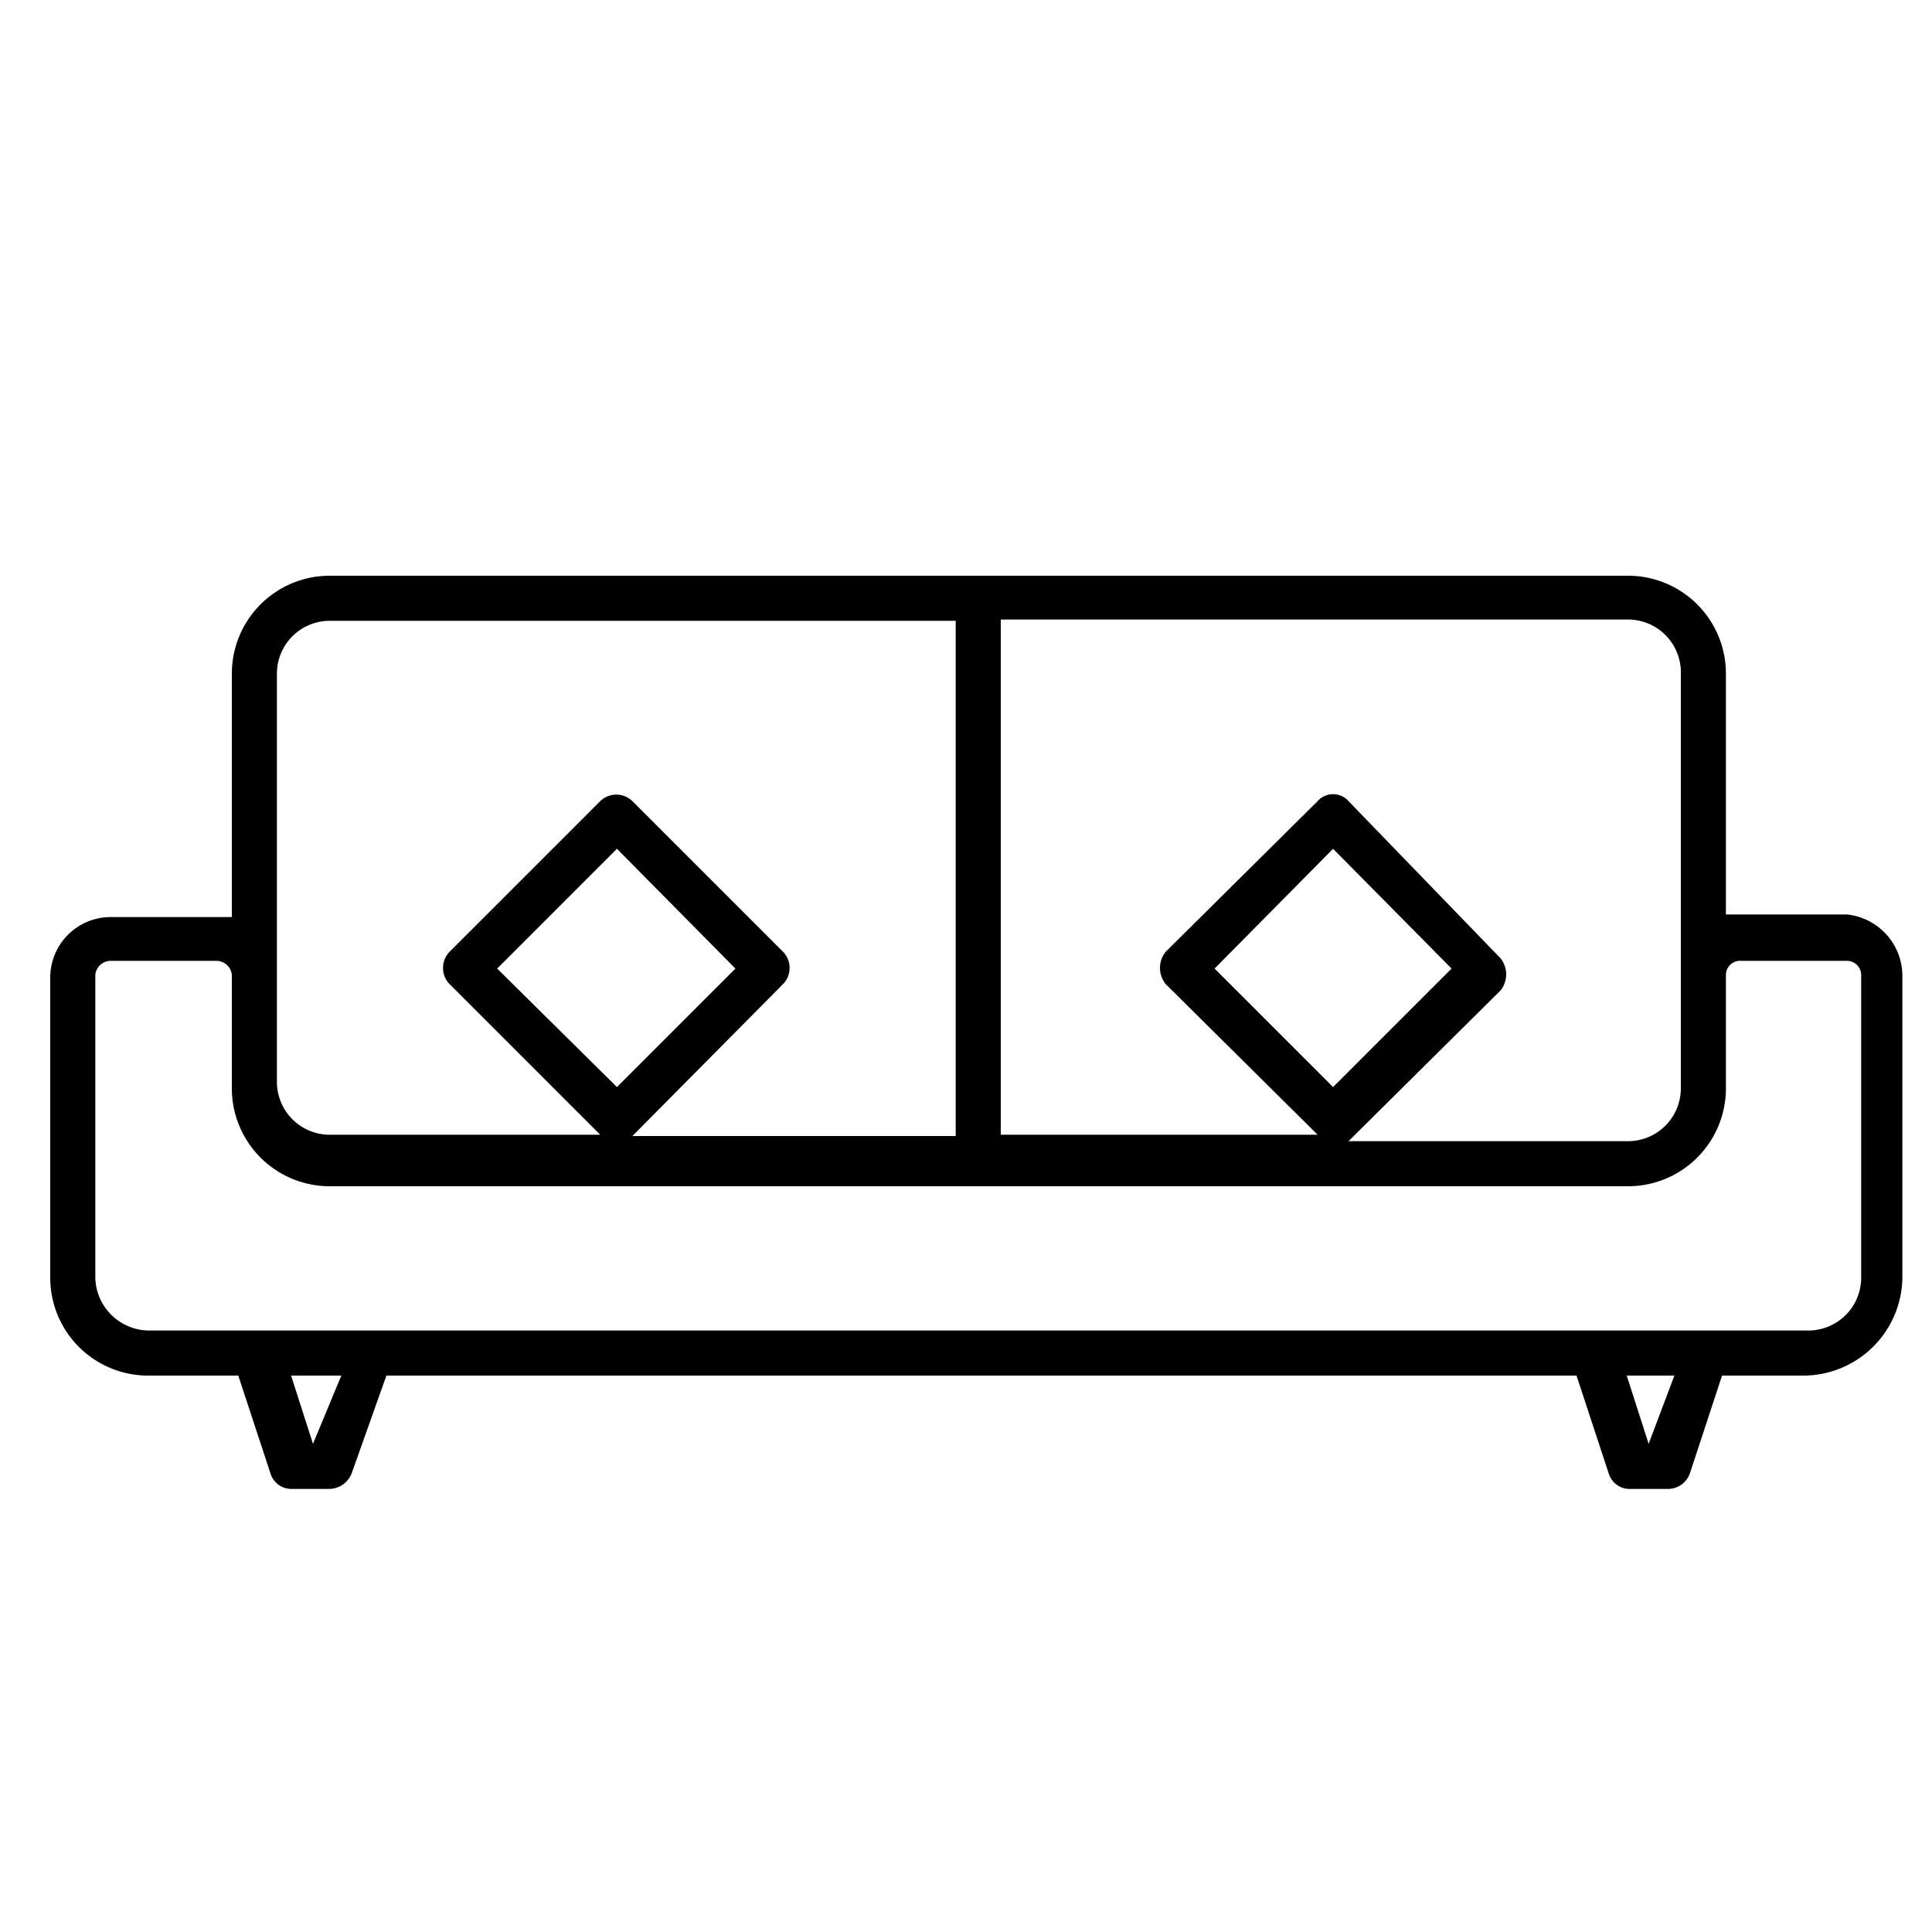 <svg id="Layer_1" data-name="Layer 1" xmlns="http://www.w3.org/2000/svg" viewBox="0 0 15 15"><path d="M14.34,7.1h-.82l-.12,0V5.23a.76.76,0,0,0-.76-.76H2.56a.76.76,0,0,0-.76.76V7.12l-.12,0H.86a.47.47,0,0,0-.47.47V9.92a.76.76,0,0,0,.76.76h.7l.25.76a.17.17,0,0,0,.17.12h.29a.19.19,0,0,0,.17-.12L3,10.68h9.24l.25.76a.17.17,0,0,0,.17.12h.29a.18.18,0,0,0,.17-.12l.25-.76H14a.77.77,0,0,0,.77-.76V7.57A.48.48,0,0,0,14.34,7.1ZM13.05,5.23V8.45a.41.41,0,0,1-.41.41H10.36a.16.16,0,0,0,.11,0l1.18-1.17a.2.2,0,0,0,0-.25L10.47,6.22a.16.16,0,0,0-.24,0L9.05,7.39a.2.2,0,0,0,0,.25l1.18,1.17a.16.16,0,0,0,.11,0H7.77v-4h4.87A.41.41,0,0,1,13.05,5.23Zm-2.7,3.21-.92-.92.92-.93.92.93ZM2.15,5.23a.41.41,0,0,1,.41-.41H7.42v4H4.79a.17.17,0,0,0,.12,0L6.08,7.64a.18.18,0,0,0,0-.25L4.91,6.22a.18.18,0,0,0-.25,0L3.49,7.39a.18.18,0,0,0,0,.25L4.66,8.81a.17.17,0,0,0,.12,0H2.56a.41.41,0,0,1-.41-.41ZM4.79,8.44l-.93-.92.93-.93.92.93ZM2.43,11.21h0l-.17-.53h.39Zm10.37,0h0l-.17-.53H13Zm1.65-1.29a.41.41,0,0,1-.41.41H1.15a.42.42,0,0,1-.41-.41V7.57a.12.12,0,0,1,.12-.11h.82a.12.12,0,0,1,.12.11v.88a.76.76,0,0,0,.76.76H12.64a.76.76,0,0,0,.76-.76V7.57a.11.11,0,0,1,.12-.11h.82a.11.11,0,0,1,.11.11Z"/></svg>
